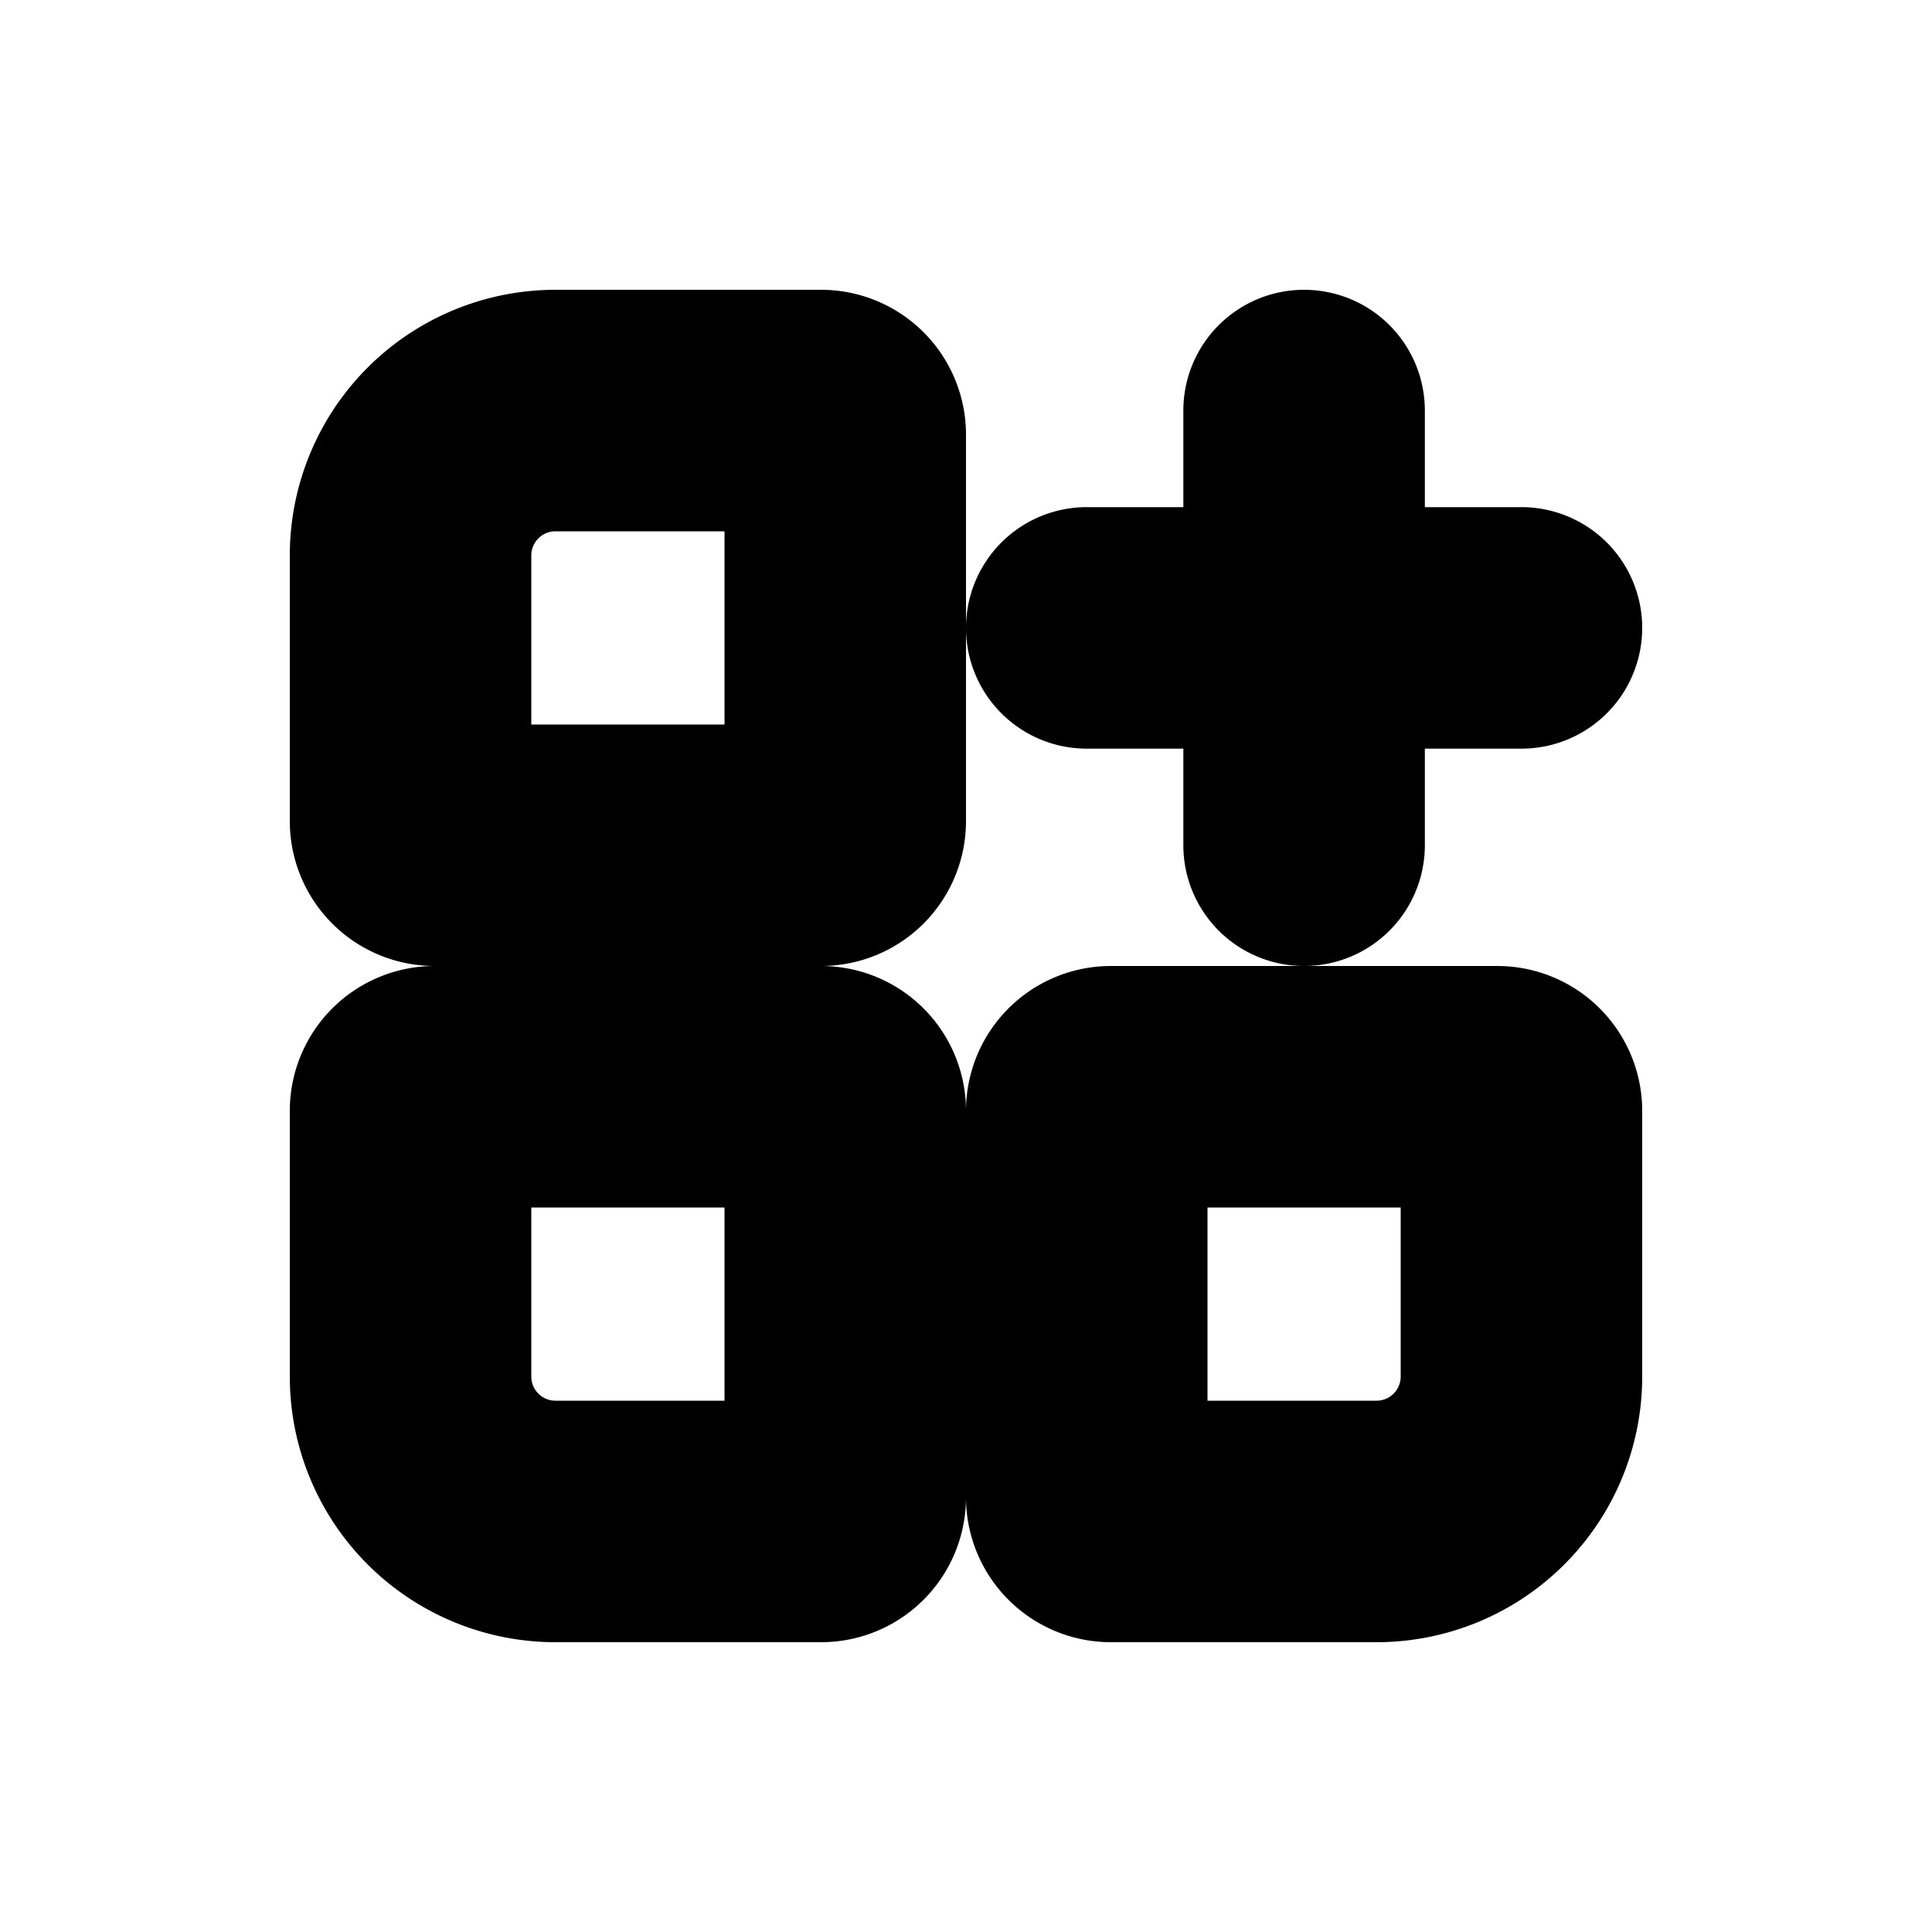 <svg xmlns="http://www.w3.org/2000/svg" viewBox="0 0 20 20" fill="currentColor" stroke="currentColor"><path fill-rule="evenodd" d="M3.5 5.75A2.25 2.25 0 0 1 5.75 3.5H8.5a1 1 0 0 1 1 1v4a1 1 0 0 1-1 1h-4a1 1 0 0 1-1-1zM5.75 5a.75.75 0 0 0-.75.75V8h3V5zM3.5 14.25a2.25 2.25 0 0 0 2.25 2.25H8.5a1 1 0 0 0 1-1v-4a1 1 0 0 0-1-1h-4a1 1 0 0 0-1 1zm2.25.75a.75.75 0 0 1-.75-.75V12h3v3zM14.25 16.5a2.25 2.25 0 0 0 2.25-2.25V11.5a1 1 0 0 0-1-1h-4a1 1 0 0 0-1 1v4a1 1 0 0 0 1 1zm.75-2.25a.75.75 0 0 1-.75.75H12v-3h3z"/><path d="M13.5 3.5a.75.75 0 0 1 .75.75v1.5h1.5a.75.75 0 0 1 0 1.5h-1.5v1.5a.75.75 0 0 1-1.5 0v-1.5h-1.5a.75.75 0 0 1 0-1.5h1.5v-1.5a.75.75 0 0 1 .75-.75"/></svg>